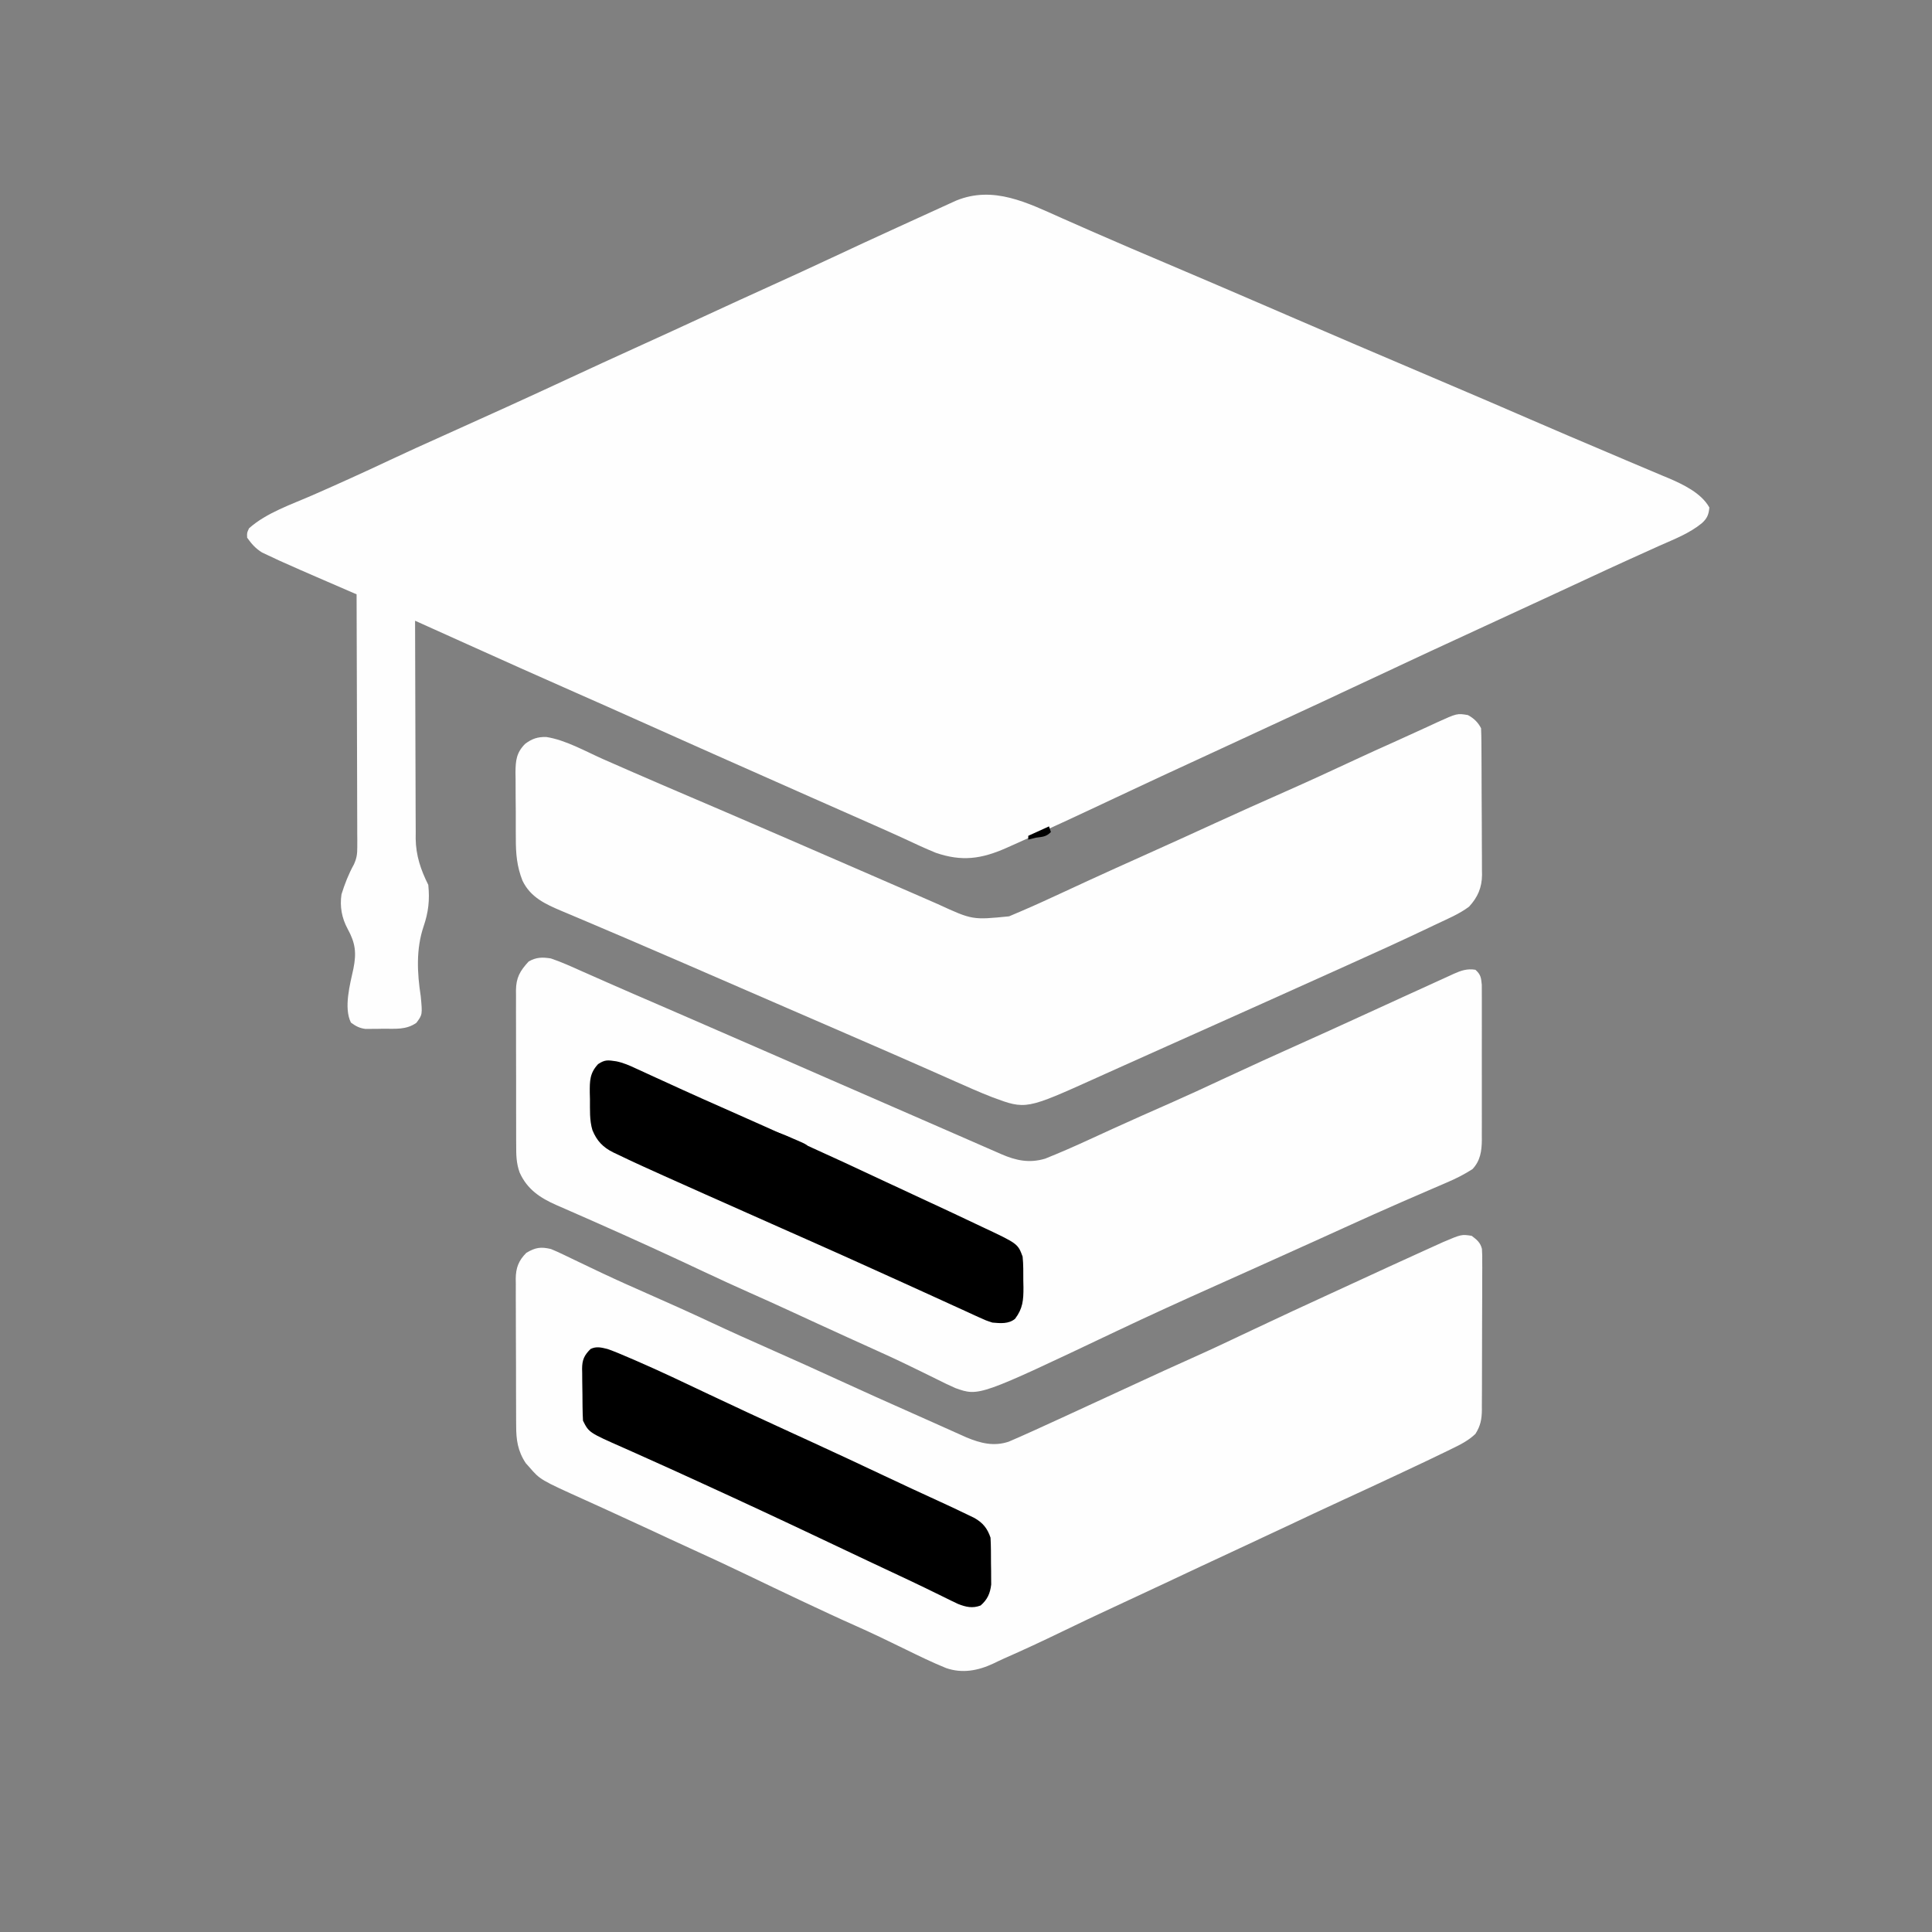 <?xml version="1.0" encoding="UTF-8"?>

<svg version="1.1" xmlns="http://www.w3.org/2000/svg" width="1024" height="1024">
<rect width="100%" height="100%" fill="#808080" stroke="none"/>
<path d="M0 0 C337.92 0 675.84 0 1024 0 C1024 337.92 1024 675.84 1024 1024 C686.08 1024 348.16 1024 0 1024 C0 686.08 0 348.16 0 0 Z " fill="transparent" transform="translate(0,0)"/>
<path d="M0 0 C5.045 2.243 10.103 4.456 15.16 6.674 C16.222 7.14 17.284 7.607 18.379 8.088 C30.515 13.414 42.714 18.59 54.913 23.767 C72.79 31.361 90.646 39.002 108.476 46.705 C112.714 48.536 116.953 50.366 121.191 52.197 C122.214 52.639 123.237 53.081 124.291 53.536 C134.2 57.815 144.117 62.078 154.038 66.33 C154.867 66.685 155.695 67.04 156.548 67.405 C173.194 74.538 189.86 81.625 206.525 88.715 C220.367 94.605 234.196 100.52 247.987 106.528 C261.629 112.459 275.328 118.257 289.023 124.065 C292.832 125.681 296.639 127.303 300.444 128.929 C304.433 130.634 308.431 132.314 312.434 133.985 C314.47 134.845 316.506 135.707 318.542 136.568 C319.466 136.949 320.391 137.329 321.343 137.721 C329.148 141.049 338.967 145.686 343.226 153.392 C342.868 157.159 342.056 159.162 339.253 161.689 C332.631 167.121 324.551 170.193 316.788 173.642 C315.052 174.427 313.316 175.213 311.581 176 C307.955 177.644 304.326 179.283 300.695 180.918 C292.861 184.453 285.069 188.081 277.276 191.707 C272.99 193.7 268.702 195.687 264.413 197.674 C263.566 198.066 262.718 198.459 261.845 198.864 C253.615 202.678 245.379 206.479 237.142 210.278 C195.599 229.435 195.599 229.435 154.167 248.831 C142.98 254.108 131.764 259.32 120.527 264.49 C114.023 267.483 107.53 270.499 101.038 273.517 C93.025 277.243 85.007 280.957 76.98 284.654 C61.098 291.97 45.228 299.306 29.413 306.767 C10.863 315.516 -7.714 324.197 -26.462 332.517 C-27.495 332.979 -28.529 333.441 -29.595 333.917 C-42.64 339.664 -53.012 341.126 -66.774 336.392 C-72.565 334.045 -78.211 331.365 -83.875 328.73 C-89.025 326.354 -94.214 324.065 -99.399 321.767 C-100.527 321.266 -101.655 320.765 -102.817 320.249 C-112.655 315.881 -122.504 311.539 -132.353 307.198 C-147.409 300.562 -162.445 293.882 -177.478 287.193 C-181.992 285.185 -186.508 283.178 -191.024 281.174 C-202.118 276.249 -213.203 271.305 -224.274 266.33 C-235.441 261.313 -246.635 256.357 -257.837 251.417 C-277.113 242.918 -296.345 234.325 -315.545 225.655 C-321.477 222.976 -327.412 220.304 -333.348 217.633 C-334.717 217.017 -334.717 217.017 -336.113 216.389 C-338.334 215.39 -340.554 214.391 -342.774 213.392 C-342.76 229.466 -342.718 245.539 -342.642 261.613 C-342.607 269.077 -342.582 276.541 -342.578 284.006 C-342.575 290.517 -342.555 297.029 -342.513 303.54 C-342.492 306.983 -342.479 310.425 -342.488 313.868 C-342.493 317.727 -342.467 321.584 -342.433 325.442 C-342.446 327.125 -342.446 327.125 -342.46 328.842 C-342.331 337.855 -339.791 345.359 -335.774 353.392 C-334.95 361.408 -335.697 367.934 -338.274 375.455 C-342.295 387.4 -341.681 400.055 -339.774 412.392 C-338.858 422.155 -338.858 422.155 -342.087 426.517 C-347.561 430.337 -353.213 429.612 -359.649 429.642 C-361.283 429.673 -361.283 429.673 -362.95 429.705 C-364.003 429.71 -365.056 429.715 -366.141 429.721 C-367.101 429.73 -368.062 429.739 -369.051 429.749 C-372.28 429.326 -374.153 428.295 -376.774 426.392 C-380.703 418.534 -377.216 405.928 -375.462 397.83 C-373.779 389.417 -374.389 384.224 -378.528 376.697 C-381.641 370.939 -382.743 364.834 -381.774 358.392 C-380.062 352.909 -378.001 347.602 -375.21 342.575 C-373.679 339.182 -373.403 337.049 -373.413 333.356 C-373.407 331.577 -373.407 331.577 -373.401 329.761 C-373.412 328.474 -373.422 327.186 -373.433 325.86 C-373.434 324.48 -373.434 323.099 -373.432 321.719 C-373.431 317.984 -373.449 314.249 -373.47 310.514 C-373.489 306.606 -373.49 302.698 -373.494 298.791 C-373.503 291.396 -373.528 284.001 -373.558 276.607 C-373.592 268.186 -373.608 259.765 -373.623 251.344 C-373.654 234.027 -373.707 216.71 -373.774 199.392 C-374.882 198.914 -375.99 198.436 -377.132 197.943 C-381.312 196.137 -385.49 194.326 -389.668 192.514 C-391.463 191.736 -393.259 190.959 -395.055 190.184 C-400.98 187.626 -406.889 185.039 -412.774 182.392 C-413.492 182.07 -414.211 181.747 -414.951 181.414 C-416.888 180.532 -418.813 179.626 -420.735 178.709 C-421.792 178.209 -422.85 177.71 -423.94 177.195 C-427.46 174.956 -429.336 172.776 -431.774 169.392 C-431.899 166.767 -431.899 166.767 -430.774 164.392 C-421.535 156.154 -408.299 151.757 -397.046 146.826 C-383.403 140.844 -369.843 134.707 -356.372 128.349 C-347.079 123.969 -337.72 119.747 -328.346 115.546 C-305.54 105.317 -282.788 94.976 -260.123 84.439 C-248.821 79.185 -237.503 73.972 -226.149 68.83 C-213.333 63.026 -200.553 57.147 -187.784 51.24 C-176.446 45.997 -165.09 40.796 -153.712 35.642 C-143.181 30.872 -132.681 26.043 -122.212 21.142 C-110.527 15.674 -98.825 10.246 -87.084 4.901 C-84.668 3.8 -82.253 2.697 -79.839 1.591 C-76.327 -0.017 -72.812 -1.62 -69.296 -3.22 C-67.922 -3.847 -66.548 -4.474 -65.176 -5.104 C-63.251 -5.986 -61.323 -6.862 -59.395 -7.737 C-57.731 -8.496 -57.731 -8.496 -56.034 -9.27 C-36.209 -17.406 -18.214 -8.1 0 0 Z " fill="#FEFEFE" transform="translate(562.774,115.608)"/>
<path d="M0 0 C5.548 1.891 10.847 4.283 16.188 6.688 C17.75 7.376 19.314 8.064 20.878 8.75 C24.062 10.148 27.243 11.555 30.421 12.969 C34.575 14.816 38.74 16.633 42.914 18.434 C43.534 18.701 44.153 18.968 44.791 19.243 C45.404 19.508 46.016 19.772 46.647 20.044 C50.328 21.632 54.007 23.227 57.684 24.824 C62.591 26.955 67.5 29.083 72.41 31.207 C86.427 37.272 100.431 43.368 114.421 49.495 C124.964 54.111 135.512 58.715 146.062 63.312 C146.878 63.668 147.694 64.024 148.535 64.39 C152.694 66.202 156.853 68.015 161.012 69.827 C167.558 72.679 174.104 75.532 180.649 78.385 C183.864 79.787 187.079 81.188 190.294 82.589 C197.943 85.922 205.591 89.257 213.236 92.598 C216.866 94.184 220.496 95.769 224.126 97.354 C225.864 98.113 227.602 98.872 229.339 99.633 C231.741 100.683 234.144 101.732 236.547 102.781 C237.261 103.094 237.974 103.407 238.71 103.729 C246.491 107.121 253.594 108.626 261.961 106.109 C269.749 102.988 277.412 99.64 285.028 96.126 C288.607 94.475 292.192 92.837 295.777 91.199 C296.524 90.858 297.271 90.516 298.04 90.164 C308.174 85.539 318.365 81.043 328.555 76.544 C337.758 72.474 346.893 68.279 356 64 C370.47 57.259 384.991 50.638 399.567 44.129 C408.318 40.218 417.041 36.247 425.754 32.251 C430.158 30.232 434.566 28.22 438.973 26.209 C443.039 24.354 447.102 22.495 451.163 20.631 C455.528 18.628 459.899 16.638 464.273 14.655 C465.954 13.891 467.632 13.122 469.309 12.35 C471.645 11.275 473.988 10.214 476.332 9.156 C477.021 8.835 477.71 8.514 478.42 8.183 C482.407 6.405 485.638 5.28 490 6 C492.831 8.535 493.013 10.137 493.381 13.965 C493.399 15.603 493.4 17.242 493.388 18.88 C493.396 20.225 493.396 20.225 493.404 21.597 C493.417 24.561 493.409 27.524 493.398 30.488 C493.4 32.551 493.403 34.613 493.407 36.676 C493.412 41.001 493.405 45.326 493.391 49.651 C493.374 55.186 493.384 60.72 493.402 66.255 C493.413 70.516 493.409 74.778 493.401 79.039 C493.399 81.079 493.402 83.119 493.409 85.159 C493.417 88.017 493.405 90.874 493.388 93.732 C493.394 94.57 493.4 95.408 493.407 96.272 C493.344 102.106 492.62 107.195 488.463 111.645 C484.08 114.472 479.626 116.727 474.824 118.758 C474.039 119.098 473.254 119.439 472.444 119.79 C470.749 120.524 469.052 121.255 467.354 121.982 C462.733 123.962 458.125 125.971 453.516 127.977 C452.561 128.391 451.607 128.805 450.623 129.232 C440.683 133.556 430.806 138.016 420.938 142.5 C419.183 143.296 417.428 144.093 415.673 144.889 C413.045 146.081 410.418 147.274 407.79 148.467 C399.323 152.311 390.846 156.129 382.365 159.943 C379.879 161.061 377.393 162.18 374.907 163.299 C367.41 166.672 359.912 170.041 352.407 173.396 C334.632 181.342 316.921 189.391 299.335 197.746 C226.89 232.159 226.89 232.159 214.448 227.738 C211.087 226.278 207.803 224.668 204.53 223.021 C202.316 221.908 200.092 220.821 197.863 219.74 C195.537 218.612 193.212 217.483 190.891 216.347 C183.226 212.596 175.468 209.065 167.688 205.562 C164.971 204.335 162.255 203.105 159.539 201.875 C158.856 201.566 158.172 201.256 157.468 200.938 C152.082 198.497 146.707 196.034 141.336 193.562 C140.52 193.187 139.704 192.812 138.863 192.425 C134.928 190.613 130.993 188.8 127.059 186.985 C119.675 183.582 112.276 180.222 104.84 176.934 C96.842 173.396 88.91 169.73 81 166 C61.957 157.032 42.831 148.298 23.578 139.789 C22.883 139.482 22.189 139.174 21.473 138.857 C17.683 137.181 13.889 135.514 10.091 133.857 C8.47 133.146 6.848 132.434 5.227 131.723 C4.476 131.397 3.725 131.072 2.951 130.737 C-5.725 126.919 -12.612 122.358 -16.58 113.455 C-18.329 108.648 -18.43 104.171 -18.404 99.099 C-18.411 98.142 -18.418 97.185 -18.425 96.199 C-18.443 93.057 -18.439 89.915 -18.434 86.773 C-18.438 84.58 -18.443 82.386 -18.449 80.192 C-18.458 75.604 -18.456 71.017 -18.446 66.429 C-18.435 60.553 -18.455 54.678 -18.484 48.802 C-18.502 44.276 -18.502 39.75 -18.496 35.224 C-18.496 33.057 -18.502 30.891 -18.515 28.724 C-18.53 25.696 -18.519 22.67 -18.502 19.642 C-18.511 18.751 -18.521 17.859 -18.531 16.94 C-18.451 10.172 -16.426 6.634 -11.812 1.625 C-7.778 -0.706 -4.489 -0.724 0 0 Z " fill="#FEFEFE" transform="translate(292,508)"/>
<path d="M0 0 C2.683 1.986 4.668 3.59 5.458 6.944 C5.637 9.343 5.653 11.696 5.615 14.101 C5.621 15.009 5.626 15.917 5.632 16.853 C5.644 19.849 5.62 22.844 5.594 25.84 C5.592 27.926 5.592 30.012 5.594 32.098 C5.592 36.468 5.574 40.838 5.542 45.209 C5.502 50.805 5.498 56.401 5.505 61.998 C5.509 66.306 5.496 70.613 5.479 74.92 C5.472 76.984 5.469 79.047 5.47 81.11 C5.468 83.997 5.447 86.883 5.42 89.769 C5.423 90.619 5.426 91.468 5.429 92.344 C5.358 97.3 4.717 100.694 2 105 C-1.619 108.47 -5.812 110.602 -10.289 112.766 C-10.989 113.109 -11.688 113.453 -12.409 113.807 C-20.026 117.535 -27.695 121.153 -35.375 124.75 C-36.872 125.453 -38.37 126.156 -39.867 126.859 C-49.591 131.422 -59.336 135.937 -69.096 140.423 C-78.782 144.882 -88.428 149.426 -98.072 153.974 C-107.701 158.513 -117.34 163.027 -127 167.5 C-138.081 172.631 -149.134 177.819 -160.179 183.028 C-169.915 187.618 -179.667 192.171 -189.438 196.688 C-198.668 200.955 -207.848 205.317 -217 209.75 C-227.246 214.71 -237.538 219.524 -247.965 224.089 C-249.795 224.908 -251.601 225.781 -253.402 226.66 C-261.483 230.472 -269.961 232.123 -278.617 229.08 C-285.946 226.101 -293.052 222.639 -300.151 219.156 C-308.938 214.849 -317.739 210.587 -326.688 206.625 C-335.748 202.607 -344.721 198.411 -353.688 194.188 C-354.424 193.84 -355.161 193.493 -355.92 193.136 C-365.342 188.695 -374.743 184.213 -384.125 179.688 C-393.968 174.941 -403.877 170.356 -413.82 165.824 C-421.441 162.349 -429.032 158.812 -436.624 155.273 C-443.619 152.018 -450.629 148.798 -457.652 145.605 C-460.155 144.465 -462.657 143.325 -465.159 142.184 C-466.783 141.446 -468.408 140.709 -470.034 139.975 C-493.668 129.3 -493.668 129.3 -499.438 122.625 C-500.055 121.937 -500.672 121.248 -501.309 120.539 C-505.593 114.108 -506.446 108.095 -506.42 100.574 C-506.428 99.667 -506.437 98.76 -506.446 97.826 C-506.469 94.851 -506.47 91.877 -506.469 88.902 C-506.476 86.823 -506.484 84.744 -506.492 82.664 C-506.505 78.316 -506.507 73.968 -506.501 69.62 C-506.495 64.056 -506.526 58.493 -506.566 52.929 C-506.592 48.638 -506.595 44.348 -506.591 40.058 C-506.593 38.006 -506.603 35.955 -506.62 33.904 C-506.643 31.034 -506.633 28.166 -506.615 25.297 C-506.628 24.455 -506.642 23.614 -506.655 22.747 C-506.573 16.962 -505.153 13.129 -501 9 C-496.136 6.17 -493.392 5.732 -488 7 C-485.716 7.939 -483.465 8.959 -481.242 10.035 C-480.594 10.345 -479.946 10.655 -479.279 10.975 C-477.876 11.646 -476.475 12.321 -475.076 12.998 C-471.273 14.837 -467.457 16.65 -463.641 18.461 C-462.848 18.837 -462.056 19.214 -461.239 19.602 C-452.766 23.61 -444.203 27.409 -435.625 31.188 C-425.034 35.858 -414.482 40.588 -404 45.5 C-392.779 50.755 -381.48 55.814 -370.149 60.825 C-358.707 65.886 -347.308 71.031 -335.938 76.25 C-322.448 82.44 -308.916 88.523 -295.338 94.521 C-291.736 96.117 -288.139 97.725 -284.543 99.336 C-283.3 99.892 -282.057 100.447 -280.814 101.003 C-278.459 102.056 -276.105 103.111 -273.752 104.169 C-272.693 104.642 -271.634 105.114 -270.543 105.602 C-269.615 106.017 -268.687 106.433 -267.731 106.862 C-260.304 109.957 -253.234 111.75 -245.357 109.116 C-244.003 108.525 -244.003 108.525 -242.621 107.922 C-241.571 107.466 -240.522 107.01 -239.44 106.541 C-238.305 106.032 -237.17 105.524 -236 105 C-234.805 104.465 -233.611 103.93 -232.38 103.379 C-228.307 101.543 -224.247 99.678 -220.188 97.812 C-218.669 97.116 -217.15 96.42 -215.631 95.724 C-203.089 89.975 -190.565 84.187 -178.042 78.397 C-168.199 73.847 -158.354 69.303 -148.444 64.899 C-137.149 59.871 -125.993 54.531 -114.812 49.255 C-101.494 42.971 -88.154 36.74 -74.754 30.629 C-69.713 28.33 -64.684 26.007 -59.657 23.678 C-49.232 18.851 -38.789 14.061 -28.326 9.317 C-26.955 8.695 -25.584 8.072 -24.214 7.448 C-22.295 6.574 -20.374 5.704 -18.453 4.836 C-17.351 4.336 -16.249 3.837 -15.114 3.322 C-5.395 -0.803 -5.395 -0.803 0 0 Z " fill="#FEFEFE" transform="translate(780,655)"/>
<path d="M0 0 C3.042 1.588 5.452 3.903 7 7 C7.114 9.612 7.168 12.198 7.177 14.811 C7.184 15.618 7.19 16.425 7.197 17.256 C7.217 19.933 7.228 22.611 7.238 25.289 C7.242 26.204 7.246 27.119 7.251 28.062 C7.272 32.908 7.286 37.754 7.295 42.6 C7.306 47.597 7.341 52.593 7.38 57.59 C7.407 61.438 7.415 65.287 7.418 69.136 C7.423 70.977 7.435 72.818 7.453 74.659 C7.478 77.244 7.477 79.828 7.47 82.413 C7.489 83.543 7.489 83.543 7.509 84.696 C7.443 91.453 5.211 96.619 0.613 101.57 C-4.652 105.509 -10.891 108.076 -16.812 110.875 C-18.199 111.538 -19.586 112.201 -20.973 112.864 C-35.458 119.77 -50.073 126.392 -64.71 132.97 C-67.943 134.424 -71.174 135.881 -74.406 137.338 C-85.266 142.235 -96.132 147.12 -107 152 C-107.677 152.304 -108.353 152.608 -109.05 152.921 C-120.994 158.283 -132.944 163.633 -144.895 168.98 C-145.669 169.327 -146.444 169.674 -147.242 170.031 C-151.242 171.821 -155.242 173.61 -159.243 175.398 C-166.75 178.754 -174.256 182.113 -181.754 185.487 C-185.162 187.021 -188.572 188.552 -191.981 190.083 C-193.588 190.806 -195.195 191.529 -196.801 192.254 C-234.265 209.159 -234.265 209.159 -251.958 202.597 C-258.712 199.97 -265.329 197.021 -271.948 194.074 C-275.501 192.492 -279.058 190.922 -282.615 189.351 C-284.501 188.518 -286.387 187.684 -288.273 186.85 C-299.058 182.083 -309.872 177.384 -320.688 172.688 C-322.668 171.827 -324.648 170.967 -326.629 170.106 C-338.069 165.137 -349.512 160.173 -360.959 155.217 C-369.103 151.691 -377.243 148.157 -385.383 144.621 C-415.2 131.664 -415.2 131.664 -445.062 118.812 C-446.099 118.368 -446.099 118.368 -447.157 117.915 C-453.804 115.067 -460.455 112.227 -467.118 109.416 C-469.735 108.312 -472.351 107.203 -474.967 106.093 C-476.743 105.342 -478.523 104.597 -480.303 103.853 C-488.964 100.179 -496.822 96.635 -501.086 87.733 C-504.043 80.223 -504.614 73.509 -504.602 65.484 C-504.61 64.229 -504.619 62.974 -504.628 61.681 C-504.642 58.376 -504.636 55.071 -504.624 51.766 C-504.625 49.074 -504.663 46.383 -504.7 43.692 C-504.737 40.456 -504.729 37.22 -504.727 33.984 C-504.745 32.786 -504.763 31.588 -504.782 30.354 C-504.712 23.955 -504.276 19.917 -499.678 15.27 C-496.074 12.541 -493.01 11.491 -488.423 11.625 C-478.142 13.215 -467.652 19.258 -458.154 23.442 C-453.893 25.317 -449.628 27.182 -445.363 29.047 C-444.003 29.642 -444.003 29.642 -442.615 30.249 C-431.414 35.139 -420.175 39.943 -408.938 44.75 C-404.733 46.549 -400.529 48.349 -396.324 50.148 C-395.324 50.577 -394.324 51.005 -393.293 51.446 C-382.024 56.272 -370.776 61.144 -359.533 66.03 C-353.841 68.504 -348.147 70.975 -342.453 73.445 C-341.324 73.935 -340.195 74.425 -339.031 74.93 C-333.194 77.463 -327.357 79.996 -321.519 82.528 C-302.486 90.785 -302.486 90.785 -294.518 94.264 C-291.751 95.472 -288.983 96.678 -286.216 97.884 C-284.456 98.652 -282.698 99.424 -280.939 100.195 C-262.617 108.618 -262.617 108.618 -243.161 106.676 C-241.804 106.111 -240.453 105.533 -239.105 104.945 C-238.37 104.633 -237.634 104.321 -236.876 103.999 C-229.588 100.881 -222.382 97.58 -215.194 94.237 C-211.187 92.373 -207.173 90.523 -203.16 88.672 C-202.327 88.288 -201.495 87.903 -200.637 87.507 C-191.41 83.257 -182.144 79.095 -172.875 74.938 C-159.59 68.978 -146.333 62.962 -133.101 56.888 C-121.203 51.431 -109.254 46.099 -97.283 40.804 C-84.852 35.303 -72.508 29.635 -60.191 23.883 C-53.235 20.636 -46.248 17.464 -39.234 14.344 C-35.145 12.524 -31.08 10.657 -27.016 8.781 C-25.179 7.942 -23.341 7.104 -21.502 6.268 C-19.73 5.457 -17.963 4.633 -16.197 3.808 C-5.69 -0.952 -5.69 -0.952 0 0 Z " fill="#FEFEFE" transform="translate(778,379)"/>
<path d="M0 0 C3.69 0.761 6.918 2.146 10.314 3.746 C11.046 4.078 11.778 4.41 12.533 4.753 C14.927 5.842 17.314 6.948 19.701 8.055 C21.397 8.83 23.095 9.603 24.793 10.375 C28.289 11.966 31.782 13.562 35.274 15.161 C42.182 18.318 49.126 21.39 56.073 24.461 C85.121 37.311 114.095 50.308 142.818 63.871 C148.232 66.425 153.663 68.939 159.097 71.448 C164.868 74.114 170.63 76.798 176.388 79.492 C177.023 79.789 177.658 80.086 178.312 80.392 C182.289 82.255 186.259 84.13 190.222 86.019 C191.478 86.616 192.736 87.21 193.995 87.801 C212.84 96.655 212.84 96.655 215.388 103.492 C215.841 107.751 215.758 112.024 215.763 116.305 C215.788 117.468 215.812 118.631 215.837 119.83 C215.86 126.611 215.517 131.018 211.388 136.492 C207.969 139.301 203.617 138.871 199.388 138.492 C195.842 137.325 195.842 137.325 192.208 135.66 C191.536 135.357 190.863 135.054 190.169 134.741 C187.944 133.735 185.729 132.707 183.513 131.68 C181.925 130.957 180.337 130.236 178.747 129.516 C175.369 127.982 171.995 126.441 168.623 124.892 C163.405 122.497 158.175 120.126 152.943 117.762 C152.075 117.37 151.208 116.978 150.315 116.574 C148.556 115.78 146.797 114.985 145.039 114.191 C142.373 112.985 139.707 111.778 137.042 110.57 C125.718 105.438 114.377 100.347 103.013 95.305 C102.28 94.979 101.547 94.654 100.791 94.319 C96.389 92.366 91.986 90.415 87.582 88.464 C74.845 82.821 62.112 77.166 49.388 71.492 C48.54 71.114 47.692 70.736 46.818 70.347 C41.459 67.957 36.102 65.562 30.747 63.161 C29.042 62.397 27.336 61.634 25.629 60.873 C17.192 57.106 8.779 53.285 0.462 49.258 C-0.196 48.949 -0.854 48.64 -1.532 48.321 C-7.03 45.611 -10.305 42.149 -12.612 36.492 C-14.223 31.171 -13.877 25.627 -13.924 20.117 C-13.953 18.993 -13.982 17.869 -14.012 16.711 C-14.061 10.346 -14.032 6.255 -9.612 1.492 C-5.85 -1.016 -4.302 -0.598 0 0 Z "  transform="translate(326.612,562.508)"/>
<path d="M0 0 C3.848 1.345 7.573 2.944 11.312 4.562 C12.435 5.043 13.557 5.523 14.713 6.018 C27.883 11.719 40.832 17.895 53.791 24.055 C60.449 27.218 67.126 30.337 73.812 33.438 C74.925 33.954 76.038 34.47 77.185 35.002 C83.706 38.024 90.236 41.028 96.77 44.023 C99.888 45.453 103.007 46.883 106.125 48.312 C106.905 48.67 107.685 49.028 108.489 49.396 C121.335 55.288 134.136 61.273 146.915 67.309 C156.726 71.942 166.562 76.515 176.432 81.021 C181.49 83.339 186.524 85.703 191.527 88.137 C192.499 88.608 193.471 89.08 194.472 89.565 C198.936 92.099 201.363 95.088 203 100 C203.263 104.6 203.231 109.206 203.25 113.812 C203.281 115.72 203.281 115.72 203.312 117.666 C203.32 119.512 203.32 119.512 203.328 121.395 C203.337 122.517 203.347 123.64 203.356 124.796 C202.835 129.486 201.338 132.848 197.75 135.938 C193.506 137.577 189.947 136.77 185.825 135.14 C183.253 133.954 180.72 132.706 178.188 131.438 C176.12 130.426 174.053 129.415 171.984 128.406 C170.864 127.857 169.743 127.308 168.588 126.742 C162.773 123.919 156.919 121.179 151.066 118.435 C147.435 116.733 143.805 115.027 140.176 113.32 C139.432 112.971 138.689 112.621 137.923 112.261 C129.959 108.514 122.008 104.74 114.057 100.967 C92.826 90.893 71.527 80.972 50.155 71.201 C47.95 70.193 45.745 69.184 43.541 68.174 C36.602 64.998 29.657 61.839 22.688 58.73 C19.478 57.297 16.271 55.855 13.065 54.413 C11.54 53.729 10.013 53.05 8.484 52.375 C-9.86 44.28 -9.86 44.28 -13 38 C-13.135 35.578 -13.213 33.186 -13.238 30.762 C-13.246 30.044 -13.254 29.326 -13.263 28.587 C-13.277 27.066 -13.287 25.545 -13.295 24.025 C-13.312 21.707 -13.356 19.39 -13.4 17.072 C-13.411 15.594 -13.419 14.115 -13.426 12.637 C-13.443 11.947 -13.461 11.257 -13.479 10.547 C-13.457 5.755 -12.385 3.363 -9 0 C-5.921 -1.54 -3.222 -0.791 0 0 Z "  transform="translate(322,715)"/>
<path d="M0 0 C4.773 0.686 8.876 2.506 13.25 4.438 C13.982 4.75 14.714 5.063 15.469 5.385 C20.877 7.753 20.877 7.753 22 10 C17.05 10 12.1 10 7 10 C7.33 8.02 7.66 6.04 8 4 C6.866 3.711 5.731 3.422 4.562 3.125 C3.387 2.754 2.211 2.382 1 2 C0.67 1.34 0.34 0.68 0 0 Z "  transform="translate(407,599)"/>
<path d="M0 0 C0.33 0.99 0.66 1.98 1 3 C-1.595 5.595 -3.418 5.499 -7 6 C-8.337 6.317 -9.673 6.643 -11 7 C-11 6.34 -11 5.68 -11 5 C-7.37 3.35 -3.74 1.7 0 0 Z "  transform="translate(556,438)"/>
</svg>
